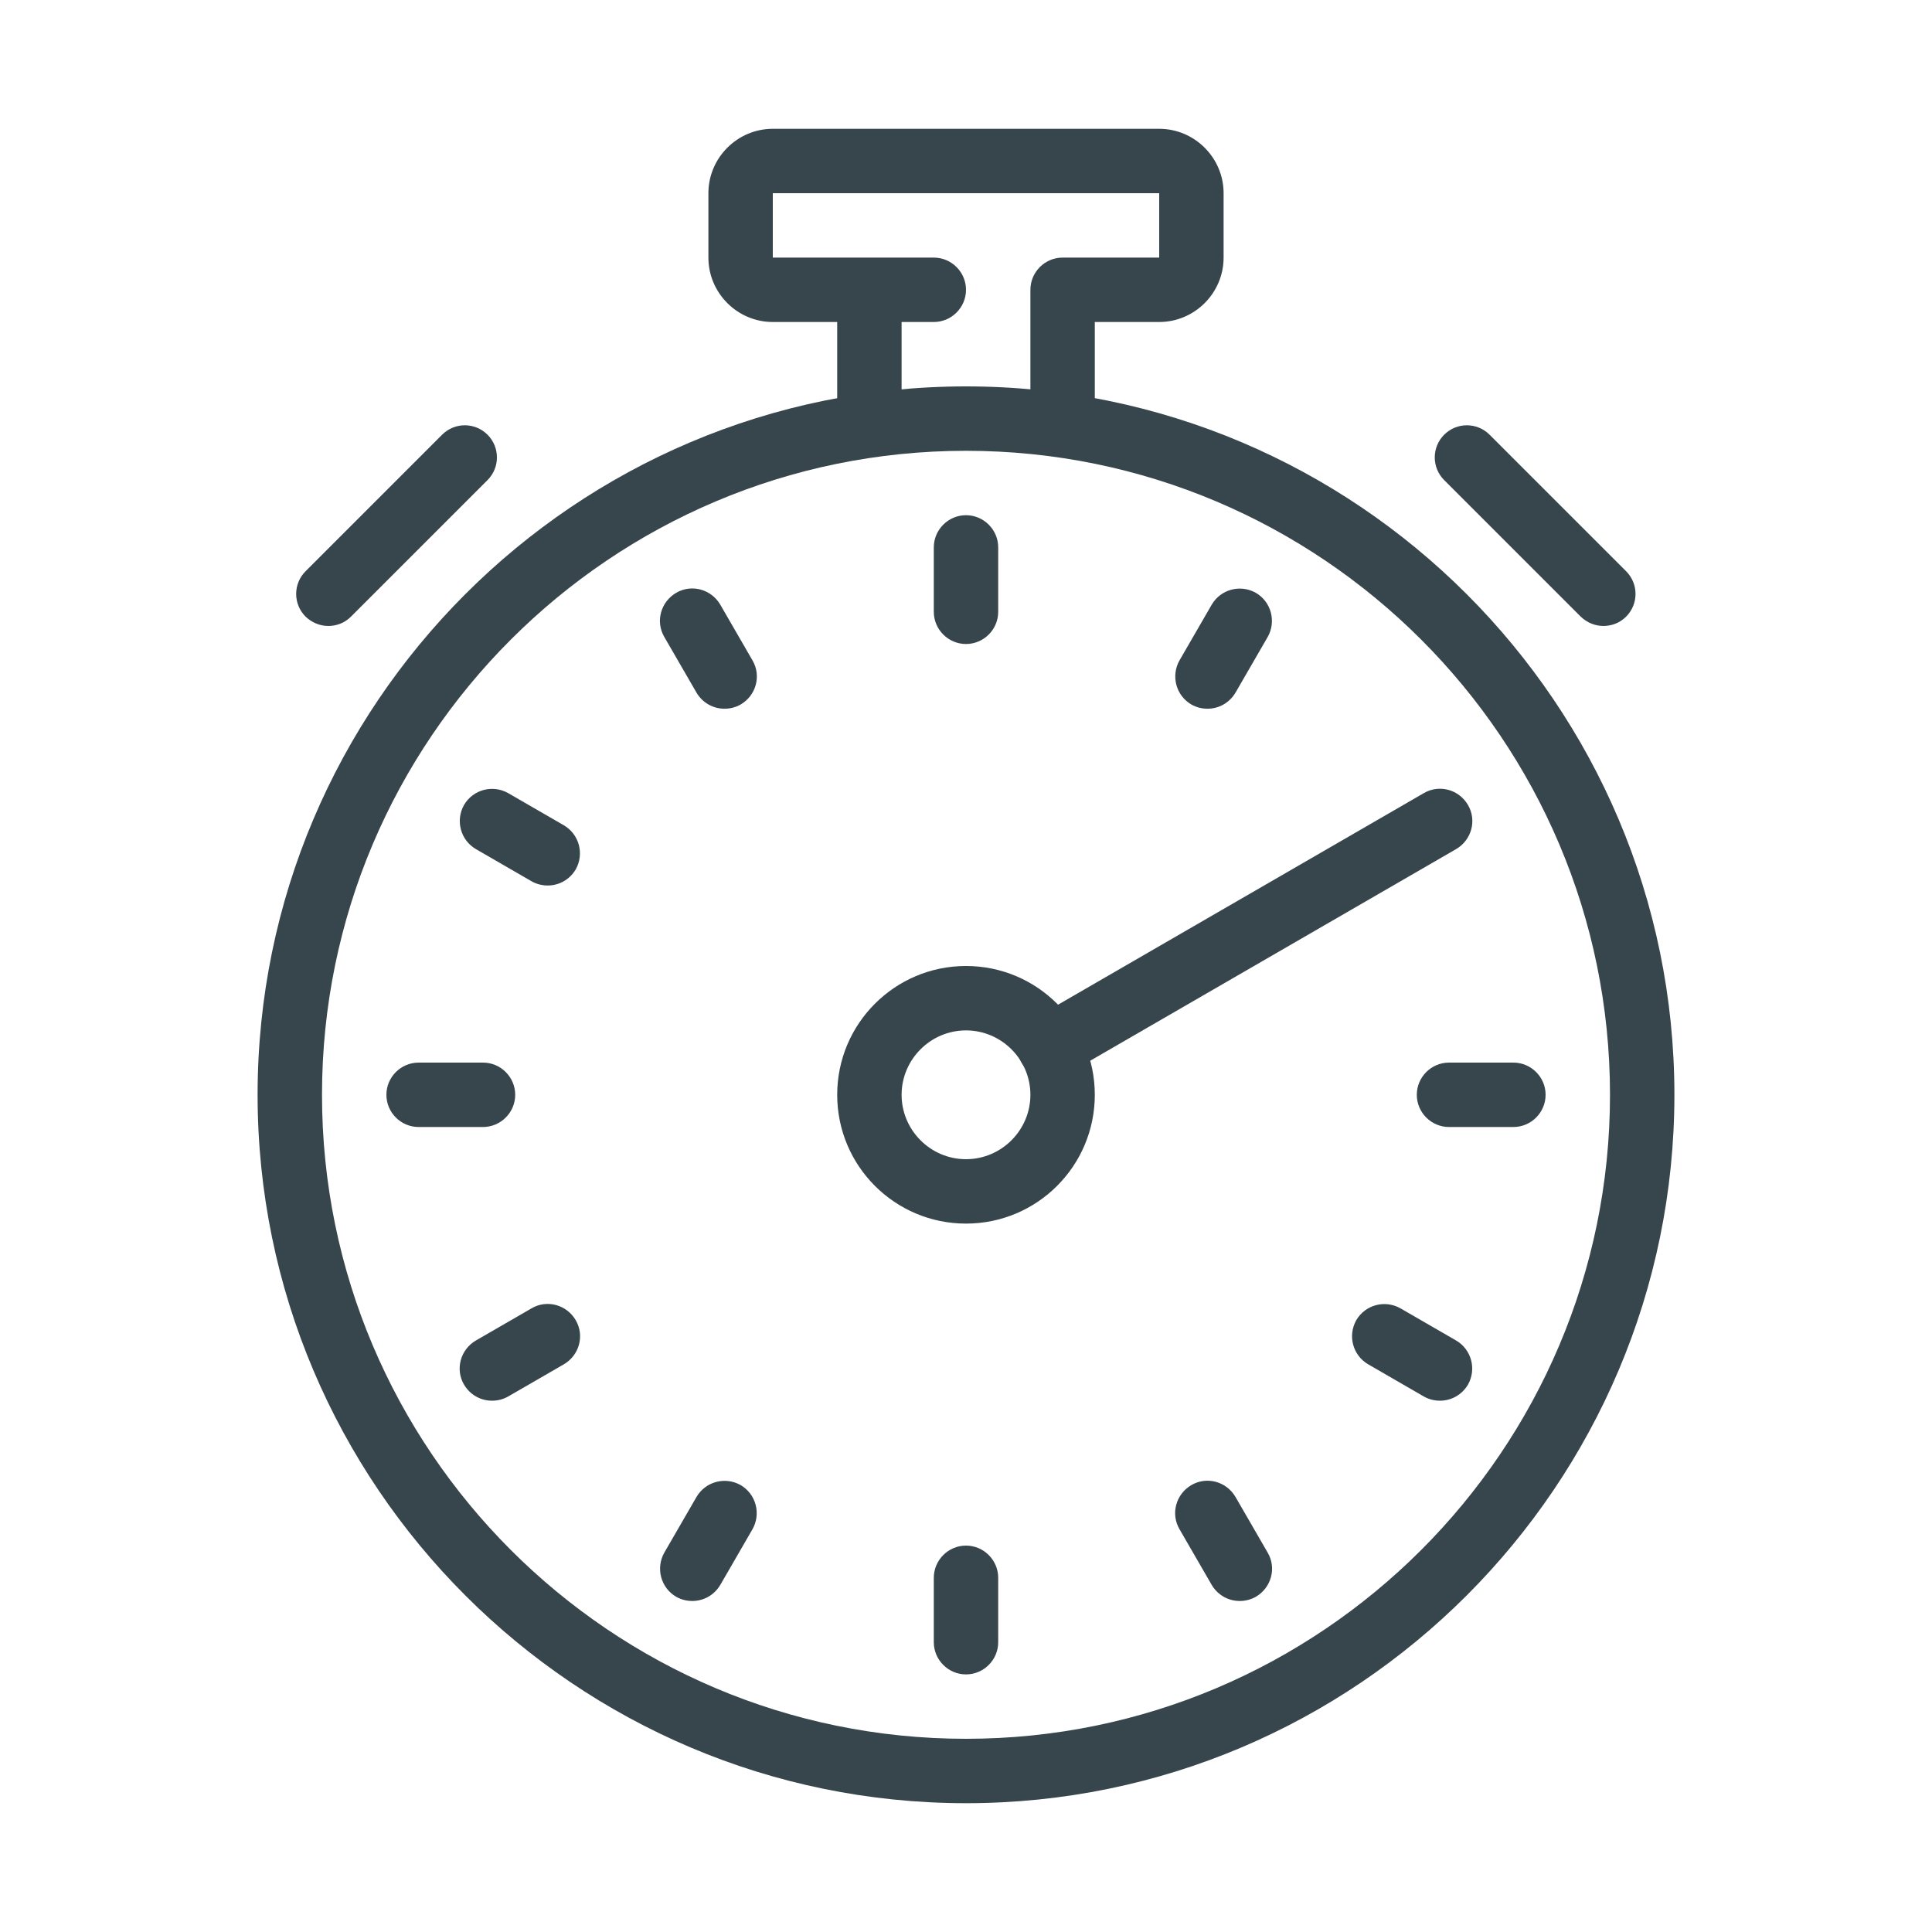 <?xml version="1.0" encoding="UTF-8"?>
<svg id="Layer_1" data-name="Layer 1" xmlns="http://www.w3.org/2000/svg" viewBox="0 0 60 60">
  <defs>
    <style>
      .cls-1 {
        fill: #37464c;
        stroke-width: 0px;
      }
    </style>
  </defs>
  <path class="cls-1" d="m30,56c-12.13,0-22-9.87-22-22S17.87,12,30,12s22,9.87,22,22-9.87,22-22,22Zm0-42c-11.03,0-20,8.97-20,20s8.97,20,20,20,20-8.97,20-20-8.97-20-20-20Z"/>
  <path class="cls-1" d="m30,38c-2.21,0-4-1.79-4-4s1.79-4,4-4,4,1.79,4,4-1.79,4-4,4Zm0-6c-1.1,0-2,.9-2,2s.9,2,2,2,2-.9,2-2-.9-2-2-2Z"/>
  <path class="cls-1" d="m10.2,19.44c-.26,0-.51-.1-.71-.29-.39-.39-.39-1.02,0-1.41l4.24-4.24c.39-.39,1.02-.39,1.41,0s.39,1.02,0,1.41l-4.24,4.24c-.2.2-.45.29-.71.29Z"/>
  <path class="cls-1" d="m49.8,19.44c-.26,0-.51-.1-.71-.29l-4.24-4.24c-.39-.39-.39-1.02,0-1.41s1.02-.39,1.41,0l4.24,4.24c.39.39.39,1.02,0,1.41-.2.2-.45.29-.71.29Z"/>
  <rect class="cls-1" x="26" y="9" width="2" height="4.24"/>
  <path class="cls-1" d="m33,14.2c-.55,0-1-.45-1-1v-4.2c0-.55.45-1,1-1h3v-2h-12v2h5c.55,0,1,.45,1,1s-.45,1-1,1h-5c-1.1,0-2-.9-2-2v-2c0-1.1.9-2,2-2h12c1.1,0,2,.9,2,2v2c0,1.1-.9,2-2,2h-2v3.2c0,.55-.45,1-1,1Z"/>
  <path class="cls-1" d="m30,20c-.55,0-1-.45-1-1v-2c0-.55.45-1,1-1s1,.45,1,1v2c0,.55-.45,1-1,1Z"/>
  <path class="cls-1" d="m22.5,22.01c-.35,0-.68-.18-.87-.5l-1-1.73c-.28-.48-.11-1.09.37-1.37.48-.28,1.09-.11,1.37.37l1,1.73c.28.48.11,1.09-.37,1.37-.16.09-.33.13-.5.13Z"/>
  <path class="cls-1" d="m30,52c-.55,0-1-.45-1-1v-2c0-.55.45-1,1-1s1,.45,1,1v2c0,.55-.45,1-1,1Z"/>
  <path class="cls-1" d="m37.5,22.01c-.17,0-.34-.04-.5-.13-.48-.28-.64-.89-.37-1.37l1-1.73c.28-.48.89-.64,1.37-.37.48.28.64.89.37,1.37l-1,1.73c-.19.32-.52.5-.87.5Z"/>
  <path class="cls-1" d="m21.5,49.72c-.17,0-.34-.04-.5-.13-.48-.28-.64-.89-.37-1.37l1-1.73c.28-.48.89-.64,1.37-.37.48.28.64.89.37,1.37l-1,1.73c-.19.32-.52.5-.87.5Z"/>
  <path class="cls-1" d="m38.5,49.72c-.35,0-.68-.18-.87-.5l-1-1.73c-.28-.48-.11-1.09.37-1.37.48-.28,1.09-.11,1.37.37l1,1.73c.28.48.11,1.09-.37,1.37-.16.09-.33.13-.5.13Z"/>
  <path class="cls-1" d="m15,35h-2c-.55,0-1-.45-1-1s.45-1,1-1h2c.55,0,1,.45,1,1s-.45,1-1,1Z"/>
  <path class="cls-1" d="m15.28,43.5c-.35,0-.68-.18-.87-.5-.28-.48-.11-1.09.37-1.37l1.73-1c.48-.28,1.09-.11,1.37.37.28.48.11,1.09-.37,1.37l-1.73,1c-.16.09-.33.13-.5.13Z"/>
  <path class="cls-1" d="m47,35h-2c-.55,0-1-.45-1-1s.45-1,1-1h2c.55,0,1,.45,1,1s-.45,1-1,1Z"/>
  <path class="cls-1" d="m17.01,27.5c-.17,0-.34-.04-.5-.13l-1.73-1c-.48-.28-.64-.89-.37-1.37.28-.48.89-.64,1.37-.37l1.73,1c.48.28.64.89.37,1.37-.19.32-.52.5-.87.5Z"/>
  <path class="cls-1" d="m44.72,43.5c-.17,0-.34-.04-.5-.13l-1.73-1c-.48-.28-.64-.89-.37-1.37.28-.48.89-.64,1.37-.37l1.73,1c.48.28.64.89.37,1.37-.19.32-.52.5-.87.5Z"/>
  <path class="cls-1" d="m32.6,33.51c-.35,0-.68-.18-.87-.5-.28-.48-.11-1.09.37-1.37l12.12-7.01c.48-.28,1.09-.11,1.37.37.28.48.11,1.09-.37,1.37l-12.12,7.01c-.16.09-.33.13-.5.13Z"/>
</svg>